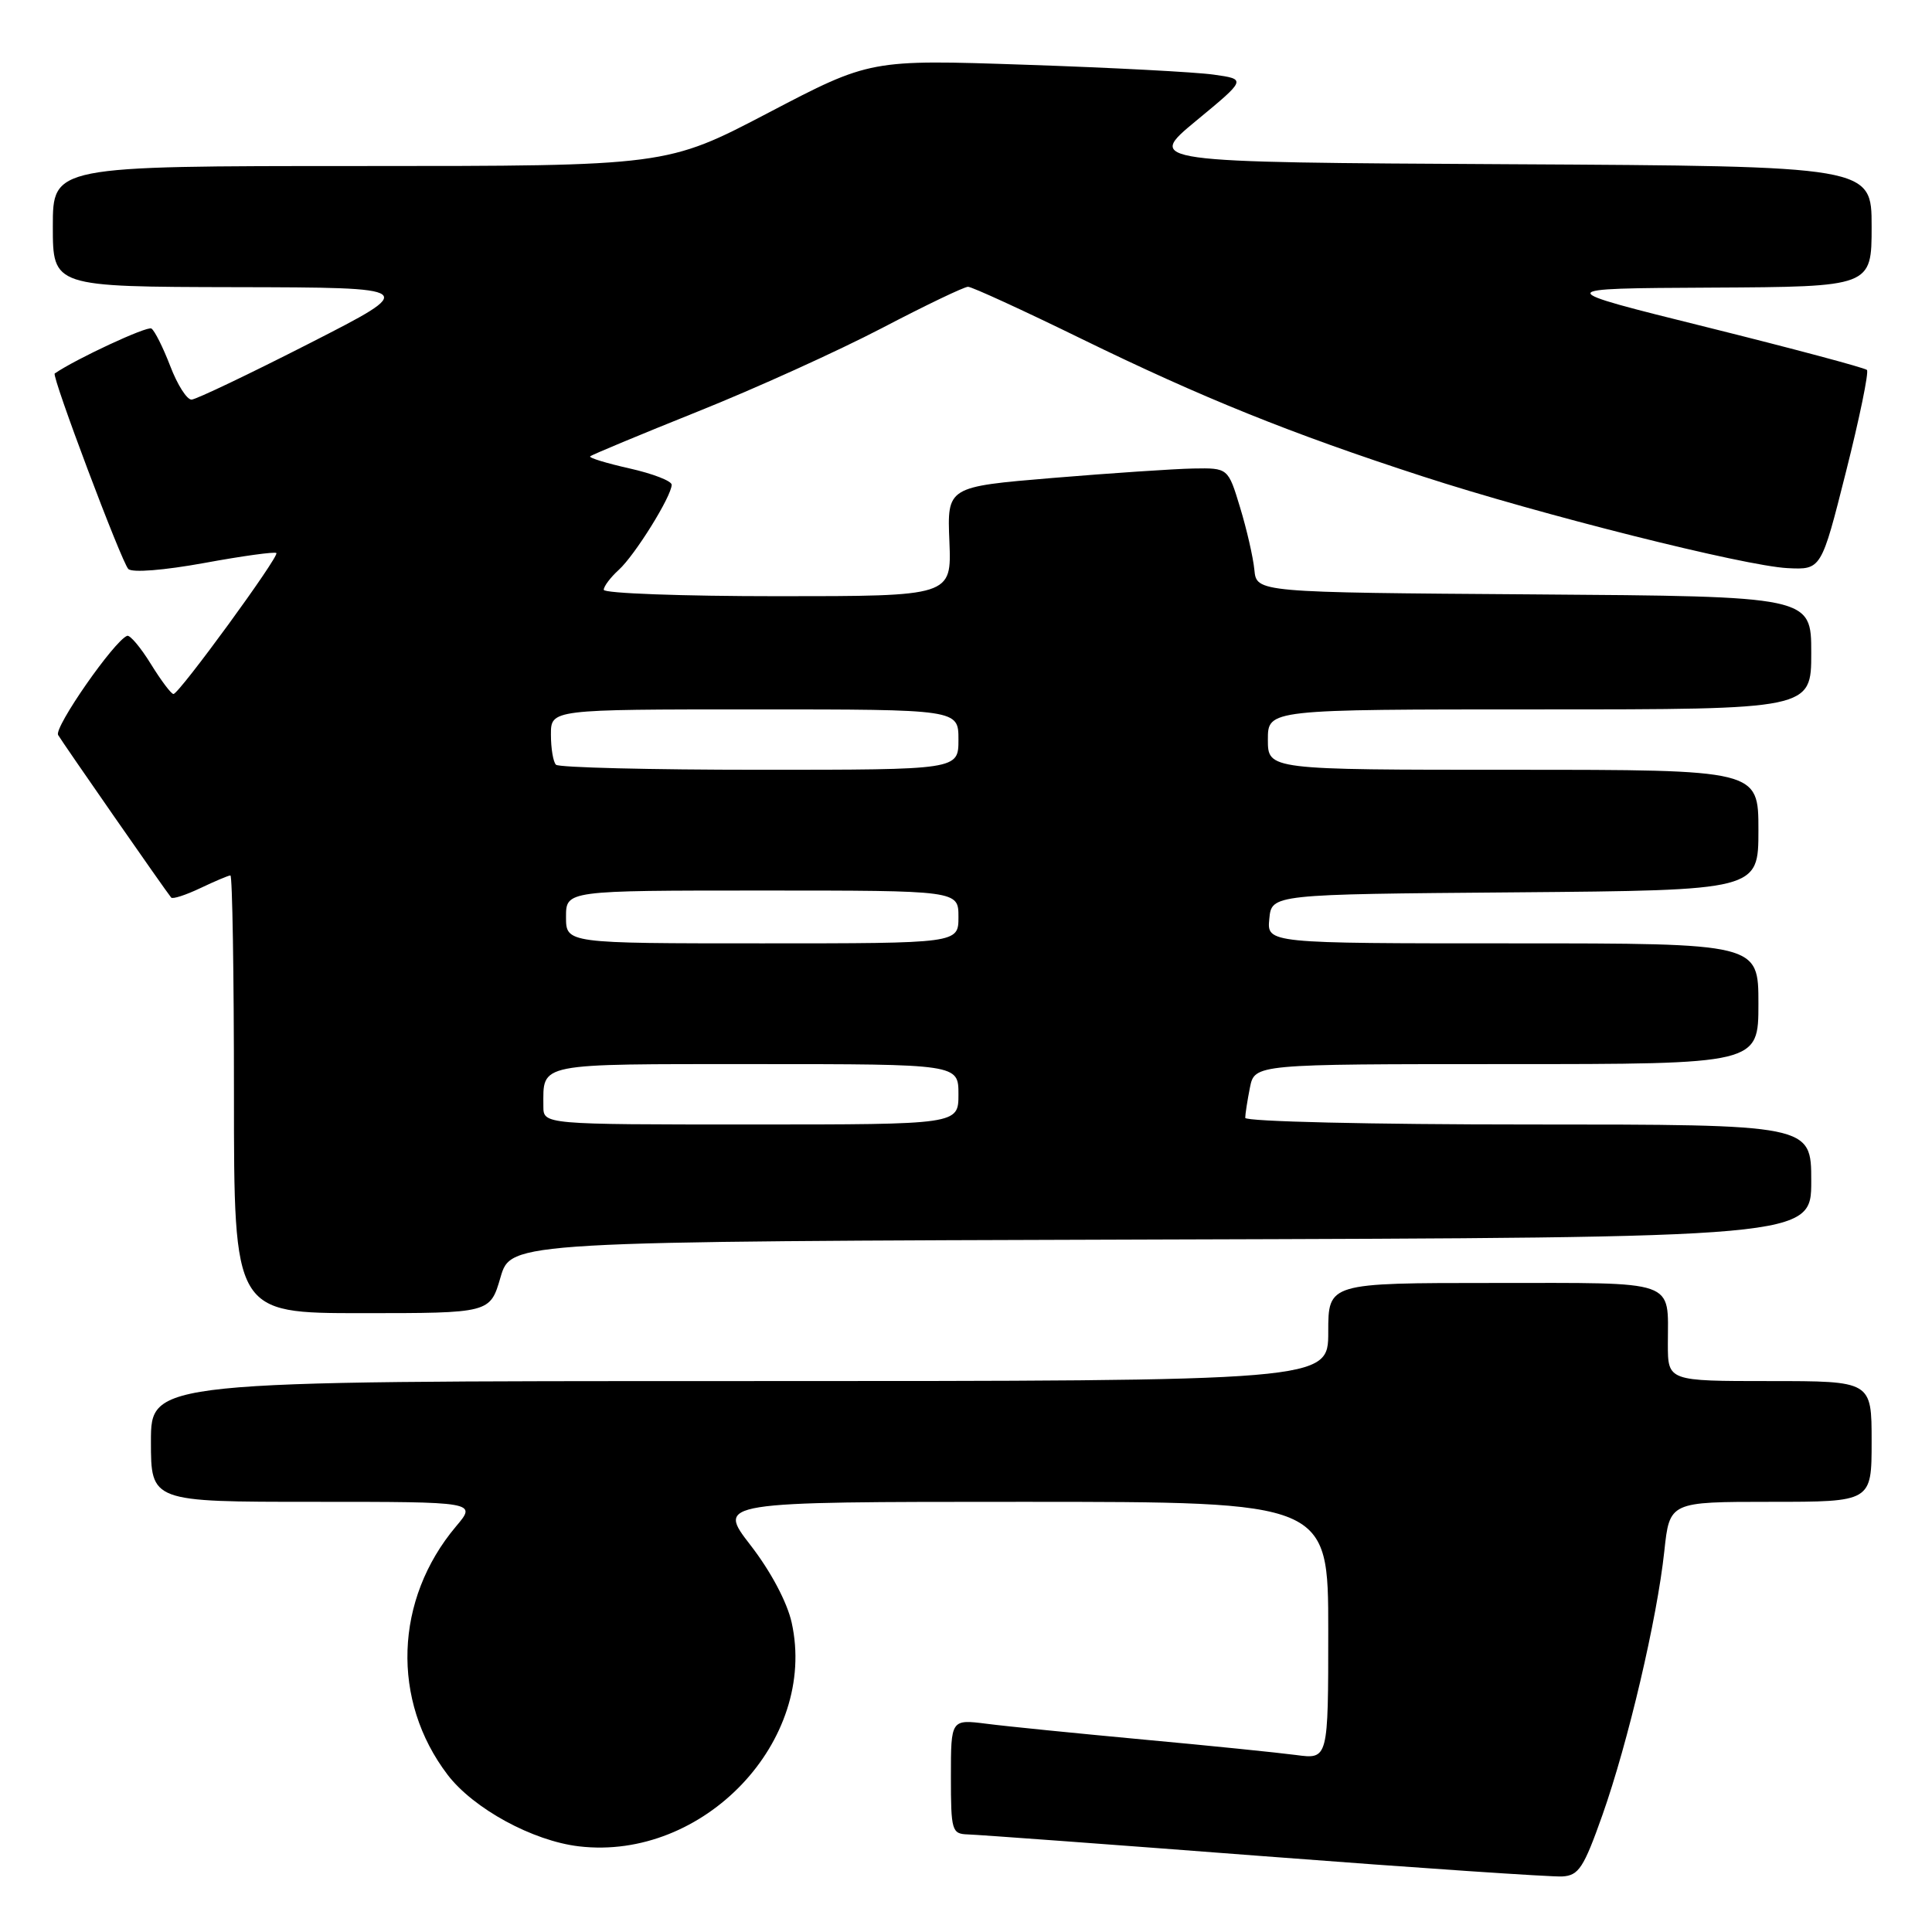 <?xml version="1.0" encoding="UTF-8" standalone="no"?>
<!DOCTYPE svg PUBLIC "-//W3C//DTD SVG 1.1//EN" "http://www.w3.org/Graphics/SVG/1.1/DTD/svg11.dtd" >
<svg xmlns="http://www.w3.org/2000/svg" xmlns:xlink="http://www.w3.org/1999/xlink" version="1.1" viewBox="0 0 256 256">
 <g >
 <path fill="currentColor"
d=" M 212.33 240.50 C 215.73 230.88 219.57 214.52 220.53 205.54 C 221.23 199.00 221.23 199.00 234.62 199.00 C 248.00 199.00 248.00 199.00 248.00 191.00 C 248.00 183.00 248.00 183.00 234.50 183.00 C 221.00 183.00 221.00 183.00 221.00 178.08 C 221.00 169.46 222.54 170.00 197.89 170.00 C 176.00 170.00 176.00 170.00 176.00 176.50 C 176.00 183.00 176.00 183.00 98.00 183.00 C 20.00 183.00 20.00 183.00 20.00 191.00 C 20.00 199.00 20.00 199.00 41.59 199.00 C 63.18 199.00 63.18 199.00 60.43 202.25 C 52.27 211.93 51.81 225.33 59.32 235.18 C 62.74 239.65 70.58 243.93 76.71 244.65 C 93.23 246.60 108.37 230.67 104.90 215.00 C 104.30 212.30 102.13 208.21 99.45 204.75 C 95.00 199.00 95.00 199.00 135.50 199.00 C 176.00 199.00 176.00 199.00 176.00 216.06 C 176.00 233.12 176.00 233.12 171.75 232.55 C 169.41 232.24 160.30 231.31 151.50 230.50 C 142.70 229.68 133.36 228.75 130.75 228.41 C 126.00 227.81 126.00 227.81 126.00 235.41 C 126.00 242.60 126.12 243.00 128.25 243.07 C 129.49 243.10 147.15 244.40 167.50 245.96 C 187.85 247.52 205.62 248.72 207.00 248.64 C 209.19 248.52 209.85 247.50 212.33 240.50 Z  M 66.32 169.25 C 67.71 164.50 67.71 164.50 153.85 164.24 C 240.00 163.99 240.00 163.99 240.00 156.49 C 240.00 149.00 240.00 149.00 202.50 149.00 C 181.74 149.00 165.00 148.61 165.00 148.12 C 165.00 147.64 165.28 145.84 165.62 144.12 C 166.25 141.00 166.25 141.00 199.62 141.00 C 233.00 141.00 233.00 141.00 233.00 133.00 C 233.00 125.00 233.00 125.00 200.44 125.00 C 167.87 125.00 167.87 125.00 168.19 121.75 C 168.50 118.50 168.50 118.50 200.75 118.24 C 233.00 117.97 233.00 117.97 233.00 109.99 C 233.00 102.00 233.00 102.00 200.50 102.00 C 168.00 102.00 168.00 102.00 168.00 98.00 C 168.00 94.00 168.00 94.00 204.00 94.00 C 240.00 94.00 240.00 94.00 240.00 86.51 C 240.00 79.02 240.00 79.02 203.25 78.76 C 166.50 78.50 166.50 78.50 166.21 75.50 C 166.05 73.85 165.20 70.14 164.32 67.25 C 162.73 62.00 162.73 62.00 158.11 62.08 C 155.58 62.13 147.20 62.69 139.50 63.33 C 125.50 64.50 125.50 64.50 125.80 71.75 C 126.09 79.00 126.09 79.00 103.05 79.00 C 90.37 79.00 80.00 78.62 80.00 78.15 C 80.00 77.69 80.90 76.50 81.99 75.51 C 84.13 73.57 89.00 65.74 89.00 64.23 C 89.00 63.73 86.49 62.76 83.42 62.07 C 80.35 61.38 78.00 60.66 78.20 60.47 C 78.39 60.27 84.81 57.60 92.46 54.53 C 100.11 51.47 111.08 46.49 116.85 43.48 C 122.62 40.46 127.76 38.00 128.27 38.00 C 128.78 38.00 135.56 41.11 143.35 44.92 C 159.30 52.71 171.02 57.44 188.50 63.12 C 204.05 68.18 231.15 74.99 236.86 75.28 C 241.33 75.50 241.33 75.50 244.60 62.52 C 246.40 55.39 247.65 49.31 247.38 49.02 C 247.10 48.74 237.56 46.19 226.19 43.36 C 205.50 38.22 205.50 38.22 226.75 38.11 C 248.00 38.00 248.00 38.00 248.00 30.01 C 248.00 22.02 248.00 22.02 199.93 21.76 C 151.85 21.50 151.85 21.50 158.50 16.00 C 165.16 10.50 165.16 10.50 160.83 9.89 C 158.45 9.55 147.23 8.96 135.90 8.58 C 115.31 7.88 115.31 7.88 101.82 14.94 C 88.33 22.00 88.33 22.00 47.66 22.00 C 7.00 22.00 7.00 22.00 7.00 30.00 C 7.00 38.00 7.00 38.00 31.25 38.05 C 55.50 38.10 55.50 38.10 41.00 45.50 C 33.02 49.57 26.00 52.92 25.39 52.95 C 24.77 52.98 23.50 50.98 22.56 48.51 C 21.61 46.04 20.49 43.80 20.06 43.53 C 19.48 43.18 10.05 47.56 7.25 49.49 C 6.81 49.80 16.10 74.47 17.00 75.39 C 17.51 75.91 21.72 75.57 27.06 74.60 C 32.12 73.67 36.41 73.08 36.62 73.28 C 37.04 73.71 23.76 91.91 22.99 91.96 C 22.70 91.98 21.36 90.20 20.00 88.00 C 18.64 85.79 17.22 84.11 16.85 84.25 C 15.14 84.89 7.13 96.40 7.70 97.39 C 8.30 98.42 21.89 117.97 22.68 118.93 C 22.87 119.17 24.61 118.60 26.55 117.68 C 28.48 116.76 30.28 116.00 30.53 116.00 C 30.79 116.00 31.00 129.05 31.00 145.00 C 31.00 174.00 31.00 174.00 47.97 174.00 C 64.94 174.00 64.94 174.00 66.32 169.25 Z  M 72.00 146.58 C 72.00 140.78 70.89 141.00 100.11 141.00 C 127.00 141.00 127.00 141.00 127.00 145.00 C 127.00 149.00 127.00 149.00 99.50 149.00 C 72.00 149.00 72.00 149.00 72.00 146.58 Z  M 75.00 121.50 C 75.00 118.00 75.00 118.00 101.00 118.00 C 127.00 118.00 127.00 118.00 127.00 121.50 C 127.00 125.00 127.00 125.00 101.00 125.00 C 75.00 125.00 75.00 125.00 75.00 121.50 Z  M 73.67 101.33 C 73.30 100.97 73.00 99.17 73.00 97.33 C 73.00 94.00 73.00 94.00 100.00 94.00 C 127.00 94.00 127.00 94.00 127.00 98.00 C 127.00 102.00 127.00 102.00 100.67 102.00 C 86.18 102.00 74.03 101.70 73.67 101.33 Z "/>
</g>
</svg>